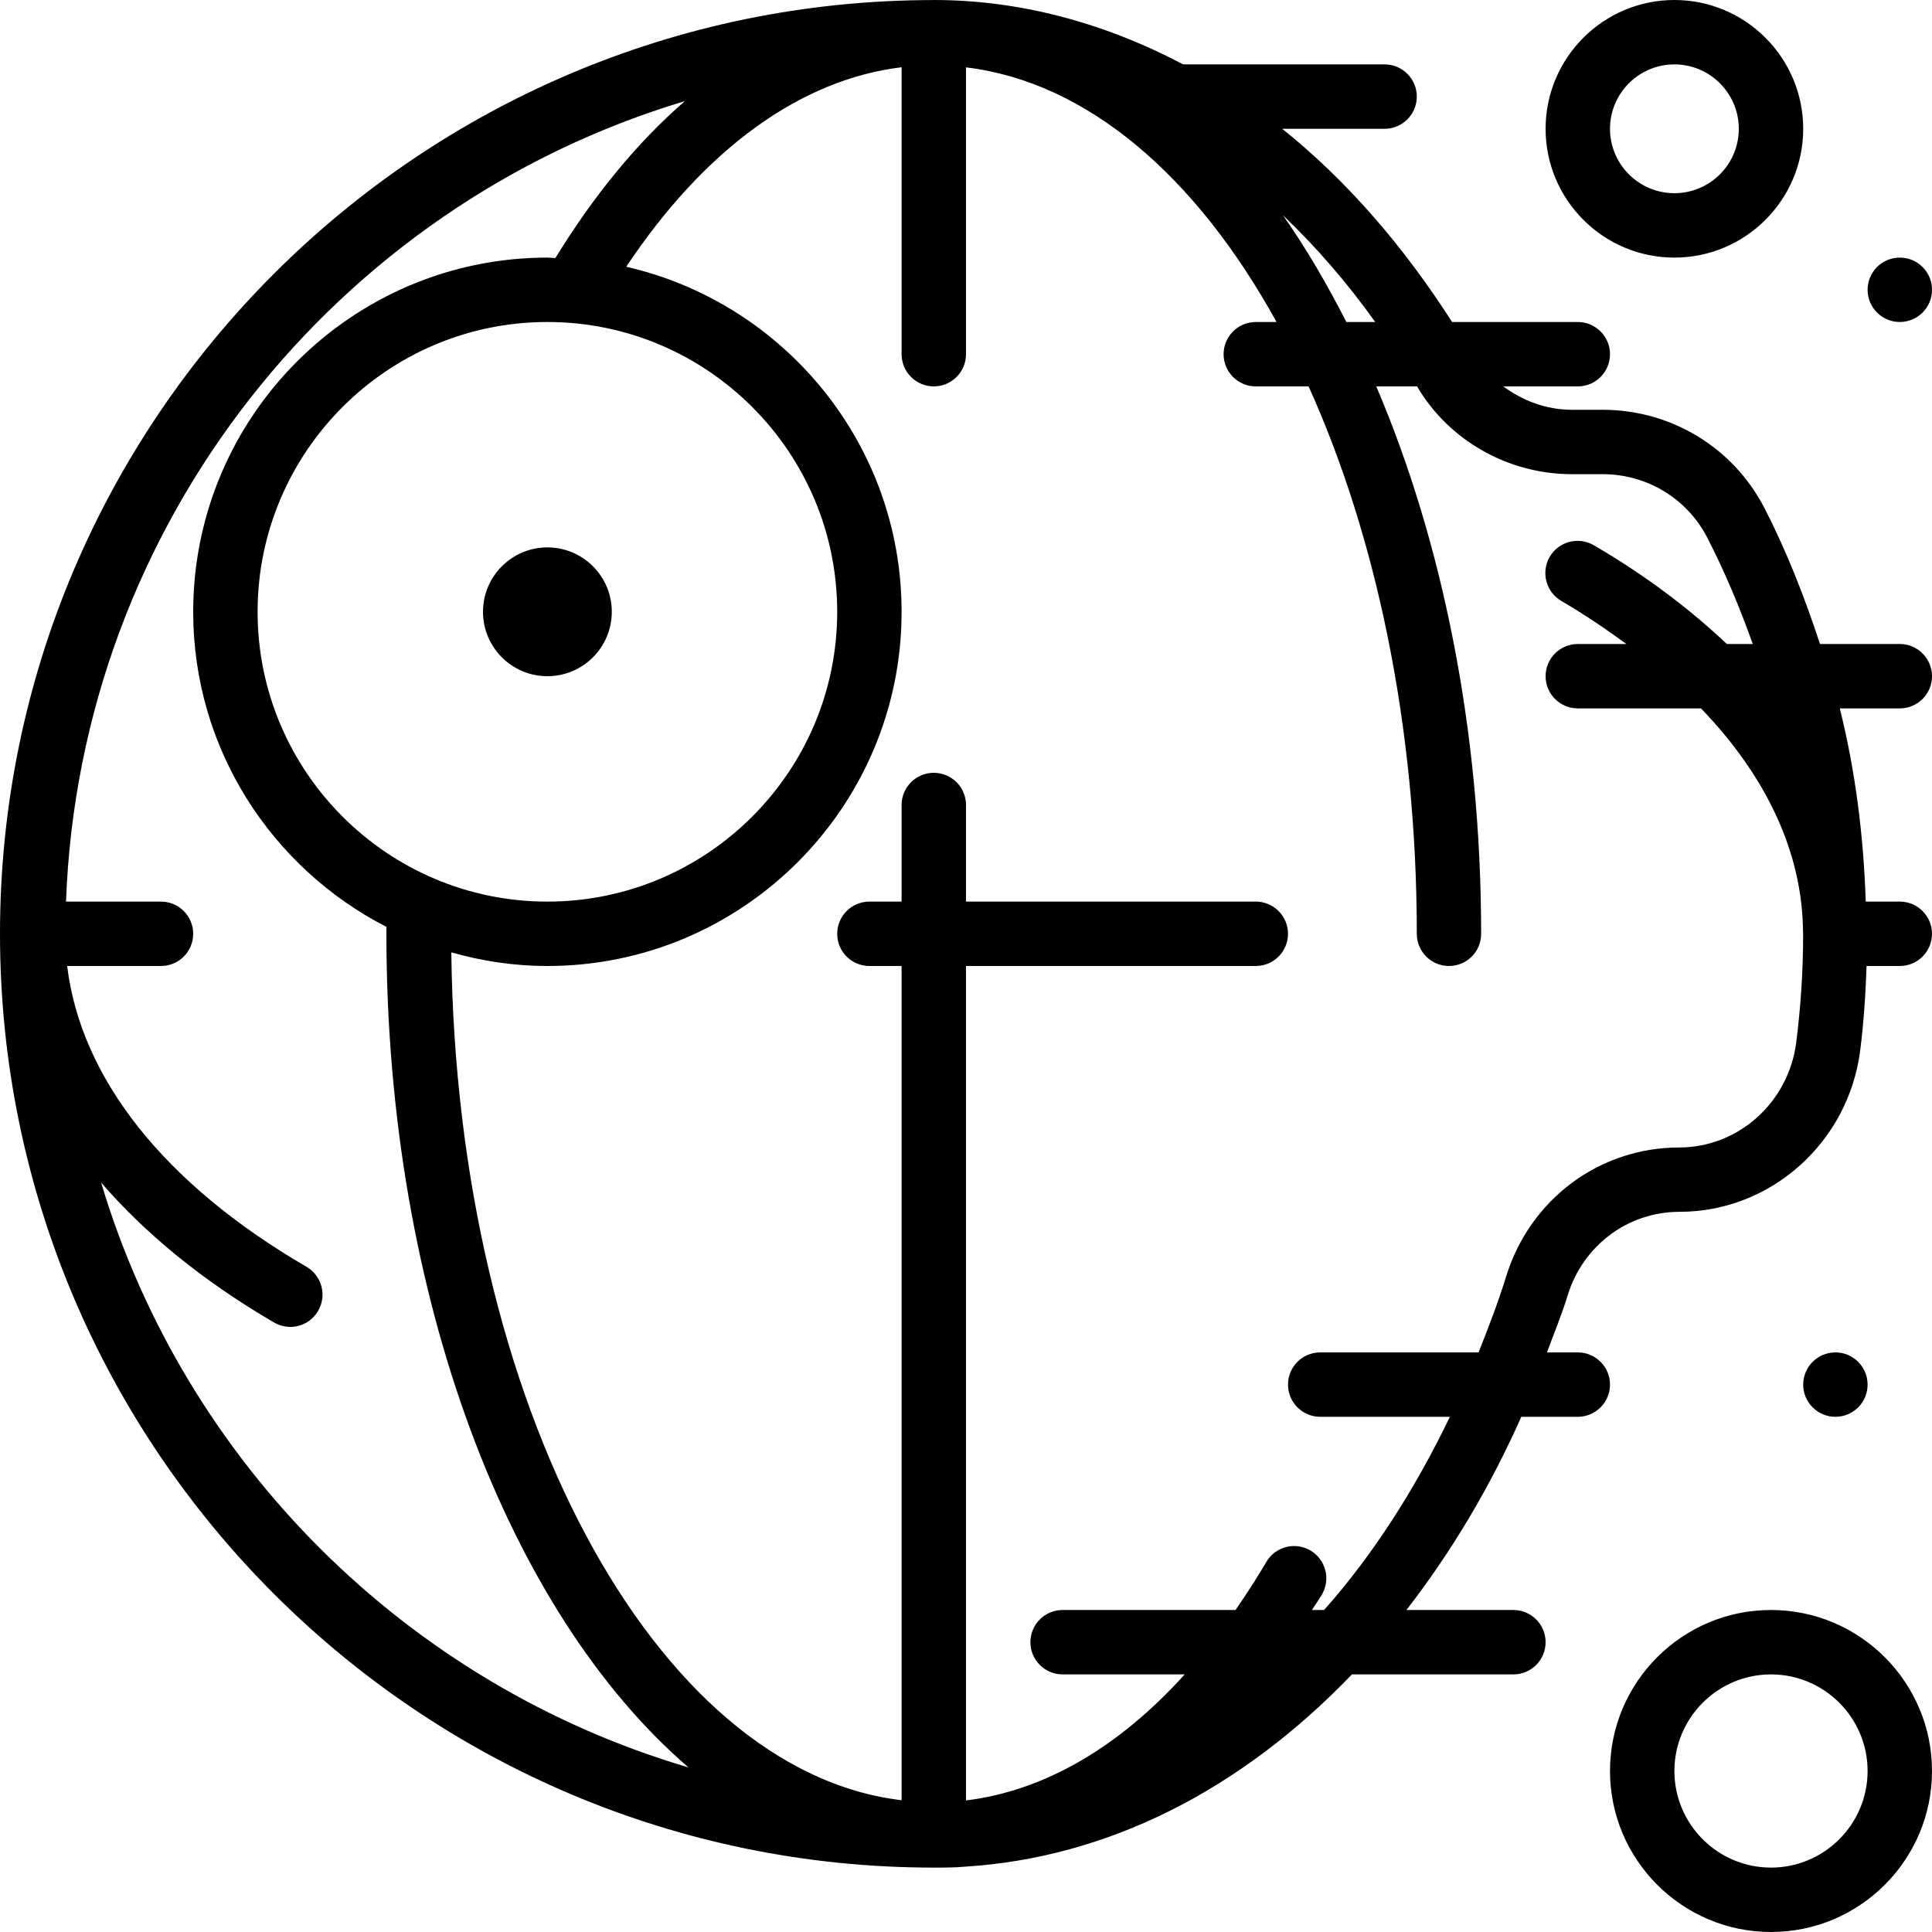 <?xml version="1.0" encoding="iso-8859-1"?>
<!-- Generator: Adobe Illustrator 19.0.0, SVG Export Plug-In . SVG Version: 6.00 Build 0)  -->
<svg version="1.1" id="Layer_1" xmlns="http://www.w3.org/2000/svg" xmlns:xlink="http://www.w3.org/1999/xlink" x="0px" y="0px"
	 viewBox="0 0 30 30" style="enable-background:new 0 0 30 30;" xml:space="preserve">
<g>
	<g>
		<path d="M29.5,5C29.776,5,30,4.777,30,4.5S29.776,4,29.5,4C29.224,4,29,4.224,29,4.5S29.224,5,29.5,5z M7.5,9.5
			c0,0.552,0.448,1,1,1c0.552,0,1-0.448,1-1s-0.448-1-1-1C7.948,8.5,7.5,8.948,7.5,9.5z M30,10.5c0-0.276-0.224-0.5-0.5-0.5h-1.239
			c-0.237-0.719-0.511-1.428-0.864-2.113c-0.486-0.94-1.449-1.524-2.513-1.524h-0.477c-0.393,0-0.76-0.139-1.064-0.363H24.5
			C24.776,6,25,5.776,25,5.5S24.776,5,24.5,5h-1.952c-0.762-1.189-1.642-2.203-2.638-3h1.59C21.776,2,22,1.776,22,1.5
			S21.776,1,21.5,1h-3.128C17.133,0.346,15.82,0,14.499,0c-0.002,0-0.004,0.001-0.007,0.001C6.501,0.005,0,6.508,0,14.5
			C0,22.495,6.505,29,14.5,29c0.166,0,0.333,0,0.49-0.015c2.197-0.138,4.263-1.174,6.003-2.985H23.5c0.276,0,0.5-0.224,0.5-0.5
			S23.776,25,23.5,25h-1.661c0.689-0.889,1.292-1.894,1.784-3H24.5c0.276,0,0.5-0.224,0.5-0.5S24.776,21,24.5,21h-0.479
			c0.109-0.294,0.228-0.58,0.321-0.884c0.239-0.777,0.936-1.299,1.738-1.299c1.417,0,2.623-1.077,2.805-2.505
			c0.055-0.434,0.084-0.873,0.099-1.312H29.5c0.276,0,0.5-0.224,0.5-0.5S29.776,14,29.5,14h-0.529c-0.034-1.022-0.159-2.025-0.403-3
			H29.5C29.776,11,30,10.776,30,10.5z M21.354,5h-0.448c-0.304-0.595-0.63-1.155-0.986-1.659C20.433,3.83,20.913,4.382,21.354,5z
			 M1.57,18.363c0.687,0.794,1.581,1.529,2.686,2.173c0.079,0.046,0.166,0.068,0.252,0.068c0.172,0,0.339-0.089,0.432-0.249
			c0.139-0.239,0.058-0.545-0.18-0.684C2.547,18.384,1.254,16.74,1.043,15H2.5C2.776,15,3,14.776,3,14.5S2.776,14,2.5,14H1.025
			c0.217-5.88,4.199-10.809,9.61-12.43C9.905,2.203,9.229,3.02,8.624,4.007C8.583,4.006,8.542,4,8.5,4C5.468,4,3,6.467,3,9.5
			c0,2.133,1.223,3.981,3.001,4.893L6,14.5c0,5.657,1.913,10.555,4.69,12.944C6.324,26.157,2.875,22.722,1.57,18.363z M13,9.5
			c0,2.481-2.019,4.5-4.5,4.5C6.019,14,4,11.982,4,9.5S6.019,5,8.5,5C10.981,5,13,7.019,13,9.5z M27.892,16.186
			c-0.118,0.93-0.897,1.632-1.817,1.632c-1.239,0-2.319,0.805-2.688,2.004c-0.125,0.405-0.275,0.793-0.428,1.178H20.5
			c-0.276,0-0.5,0.224-0.5,0.5s0.224,0.5,0.5,0.5h2.014c-0.543,1.126-1.195,2.147-1.954,3h-0.188
			c0.051-0.083,0.106-0.156,0.155-0.241c0.139-0.239,0.058-0.545-0.18-0.684c-0.239-0.139-0.545-0.059-0.684,0.18
			c-0.154,0.263-0.315,0.508-0.478,0.745H16.5c-0.276,0-0.5,0.224-0.5,0.5s0.224,0.5,0.5,0.5h1.896
			c-1.028,1.139-2.188,1.81-3.396,1.957V15h4.5c0.276,0,0.5-0.224,0.5-0.5S19.776,14,19.5,14H15v-1.5c0-0.276-0.224-0.5-0.5-0.5
			S14,12.224,14,12.5V14h-0.5c-0.276,0-0.5,0.224-0.5,0.5s0.224,0.5,0.5,0.5H14v12.954c-3.849-0.46-6.909-6.158-6.992-13.166
			C7.483,14.924,7.982,15,8.5,15c3.032,0,5.5-2.467,5.5-5.5c0-2.612-1.832-4.799-4.276-5.358C10.945,2.311,12.432,1.234,14,1.044
			V5.5C14,5.776,14.224,6,14.5,6S15,5.776,15,5.5V1.046C16.879,1.271,18.573,2.733,19.822,5H19.5C19.224,5,19,5.224,19,5.5
			S19.224,6,19.5,6h0.82c1.049,2.323,1.68,5.28,1.68,8.5c0,0.276,0.224,0.5,0.5,0.5s0.5-0.224,0.499-0.5
			c0-3.177-0.609-6.108-1.628-8.5h0.633c0.494,0.841,1.415,1.363,2.404,1.363h0.477c0.688,0,1.311,0.377,1.624,0.983
			c0.278,0.539,0.507,1.092,0.708,1.654h-0.402c-0.584-0.55-1.266-1.067-2.067-1.534c-0.239-0.138-0.545-0.059-0.684,0.181
			c-0.139,0.239-0.058,0.545,0.18,0.684C24.608,9.544,24.94,9.77,25.255,10H24.5c-0.276,0-0.5,0.224-0.5,0.5s0.224,0.5,0.5,0.5
			h1.913c1.023,1.062,1.574,2.245,1.584,3.465c0,0.011,0.002,0.022,0.002,0.034C27.999,15.061,27.963,15.628,27.892,16.186z M26,4
			c1.103,0,2-0.897,2-2c0-1.103-0.897-2-2-2c-1.103,0-2,0.897-2,2C24,3.103,24.897,4,26,4z M26,1c0.552,0,1,0.449,1,1
			c0,0.551-0.448,1-1,1s-1-0.449-1-1C25,1.449,25.448,1,26,1z M27.5,25c-1.379,0-2.5,1.122-2.5,2.5s1.121,2.5,2.5,2.5
			c1.379,0,2.5-1.122,2.5-2.5S28.879,25,27.5,25z M27.5,29c-0.827,0-1.5-0.673-1.5-1.5c0-0.827,0.673-1.5,1.5-1.5
			c0.827,0,1.5,0.673,1.5,1.5C29,28.327,28.327,29,27.5,29z M29,21.5c0-0.276-0.224-0.5-0.5-0.5c-0.276,0-0.5,0.224-0.5,0.5
			s0.224,0.5,0.5,0.5C28.776,22,29,21.777,29,21.5z"/>
	</g>
</g>
</svg>
